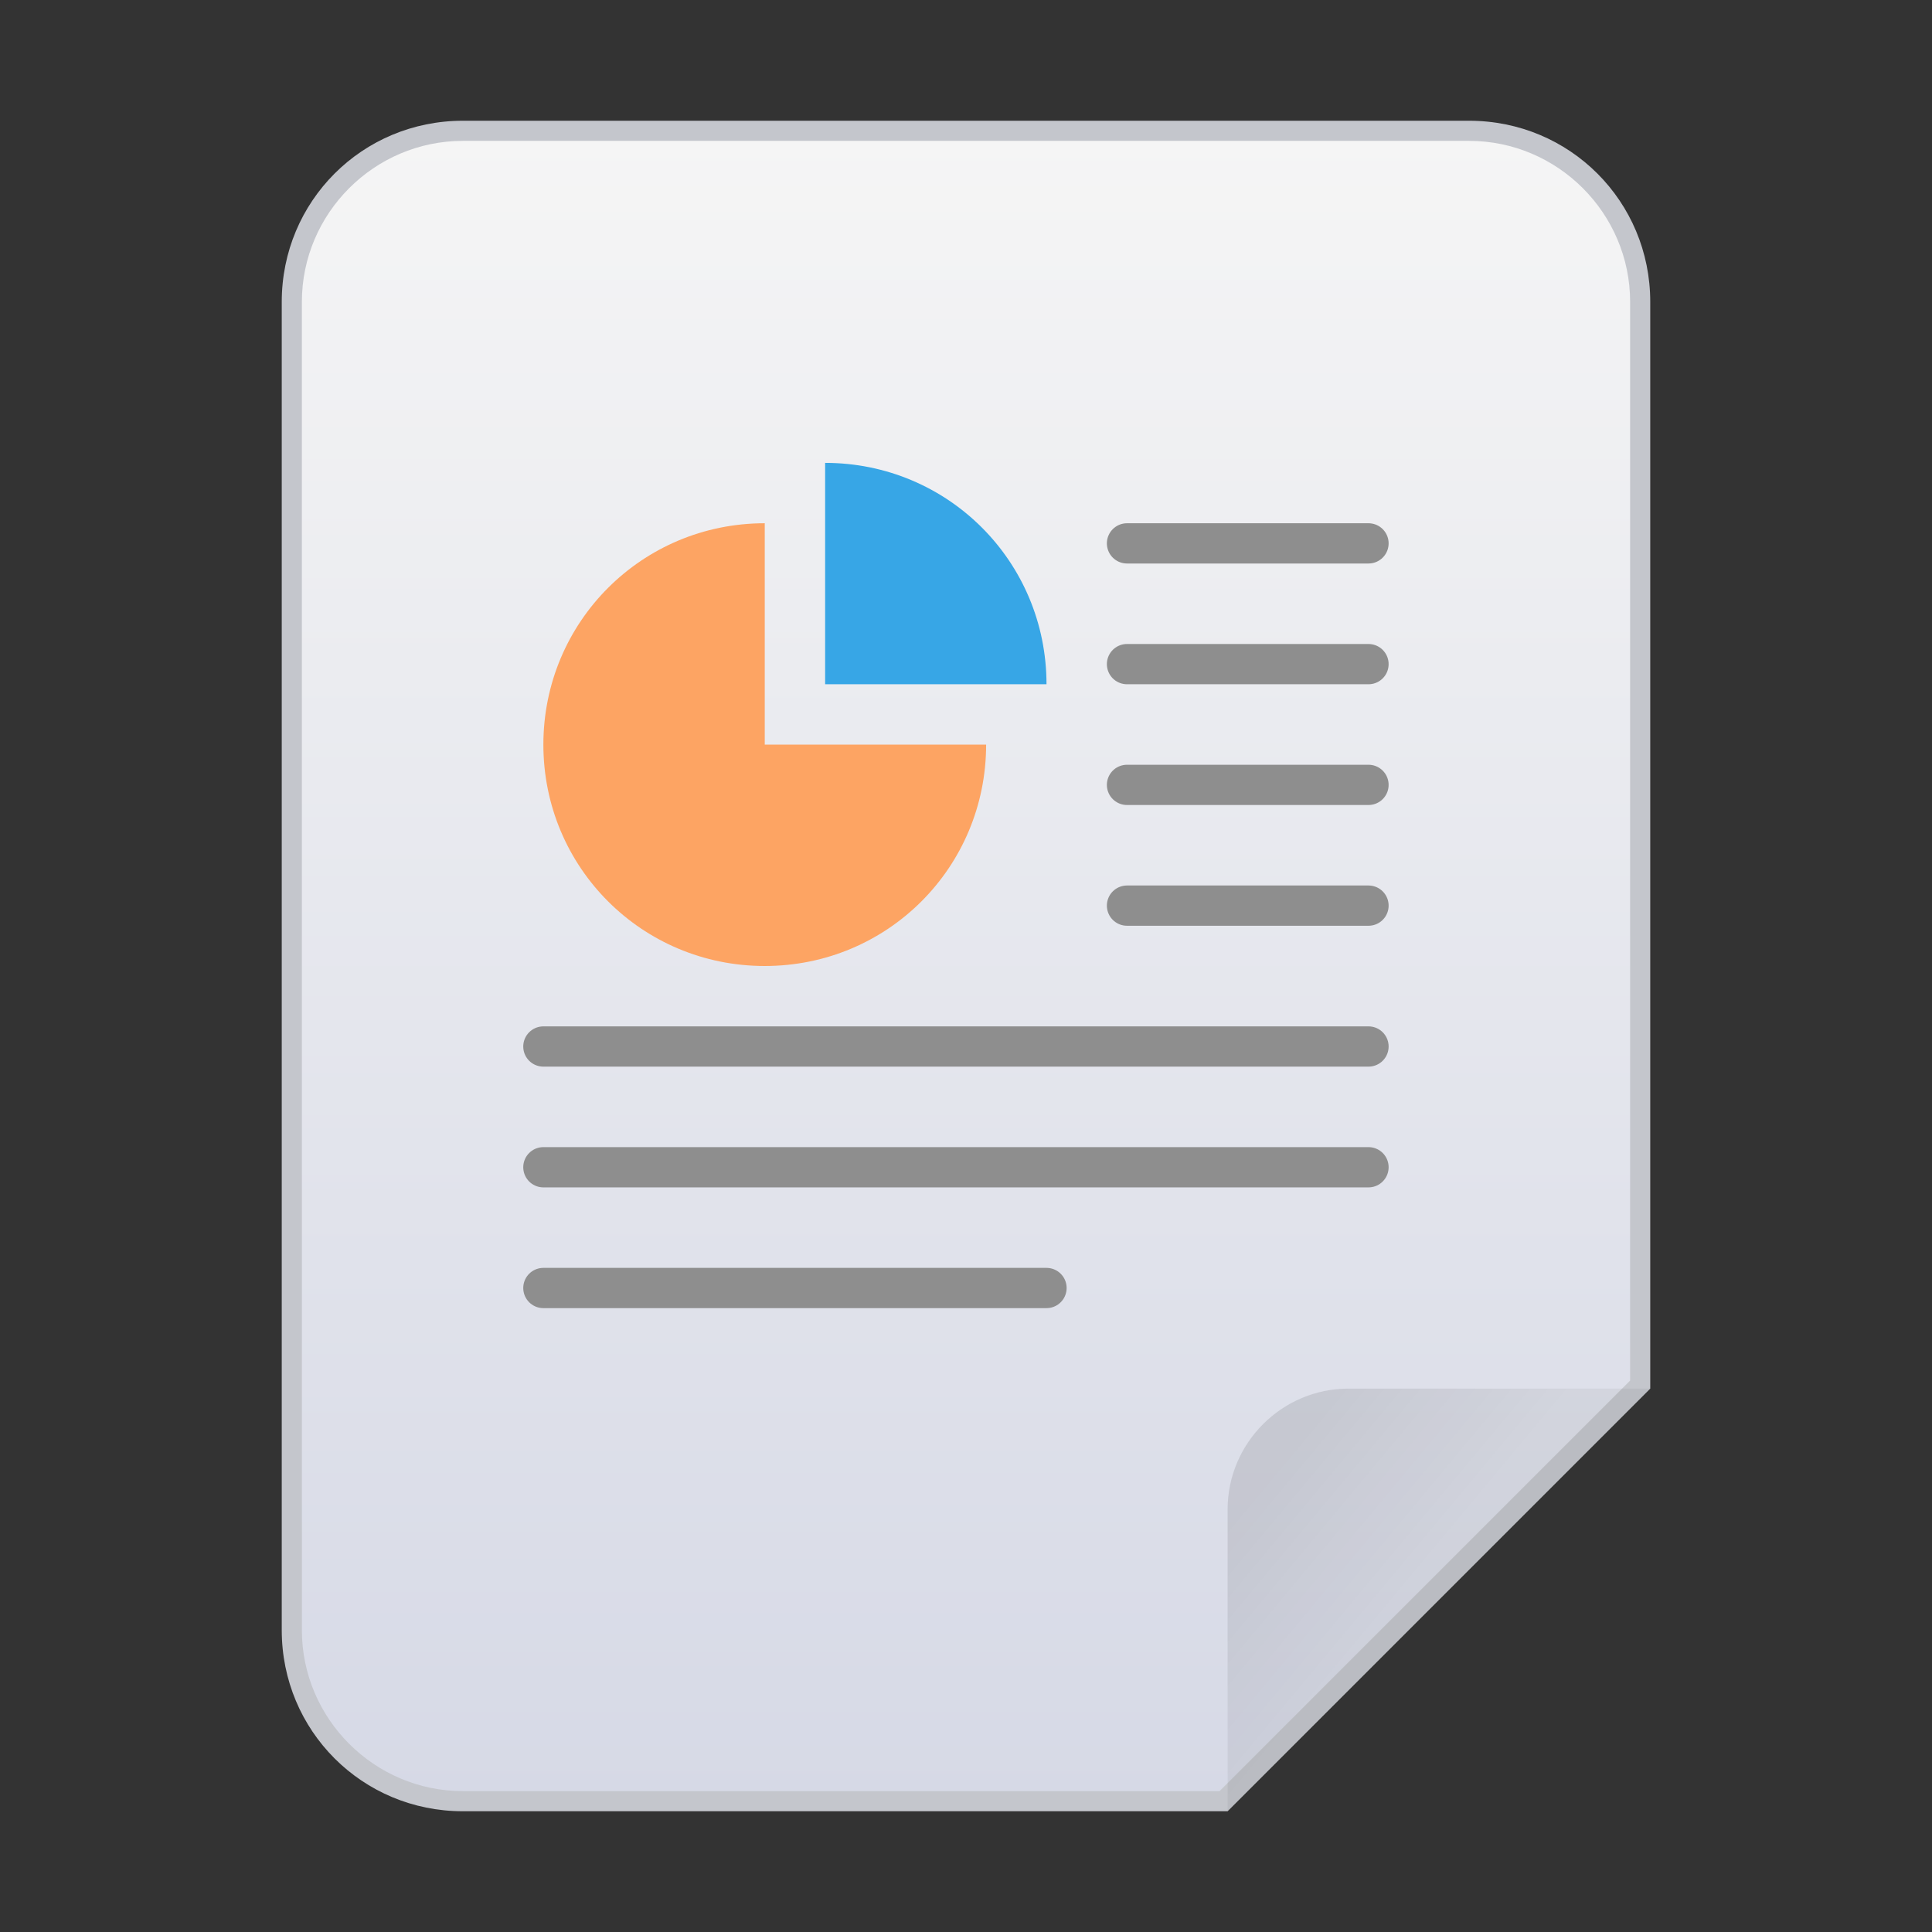 <?xml version="1.0" encoding="utf-8"?>
<!-- Generator: Adobe Illustrator 24.0.0, SVG Export Plug-In . SVG Version: 6.00 Build 0)  -->
<svg version="1.1" id="图层_1" xmlns="http://www.w3.org/2000/svg" xmlns:xlink="http://www.w3.org/1999/xlink" x="0px" y="0px"
	 viewBox="0 0 96 96" enable-background="new 0 0 96 96" xml:space="preserve">
<rect x="0" y="0" width="96" height="96" fill="#333333" stroke="none"/>
<title>96</title>
<g id="白色">
	<g id="_96">
		<g id="_48">
			
				<linearGradient id="SVGID_1_" gradientUnits="userSpaceOnUse" x1="48" y1="6.5" x2="48" y2="89.5" gradientTransform="matrix(1 0 0 -1 0 96)">
				<stop  offset="0" style="stop-color:#D6D9E6"/>
				<stop  offset="1" style="stop-color:#F5F5F5"/>
			</linearGradient>
			<path fill="url(#SVGID_1_)" d="M23,89.5c-4.7,0-8.5-3.8-8.5-8.5V15c0-4.7,3.8-8.5,8.5-8.5h50c4.7,0,8.5,3.8,8.5,8.5v53.8
				L60.8,89.5H23z"/>
			<path fill="#C4C6CC" d="M73,7c4.4,0,8,3.6,8,8v53.6L60.6,89H23c-4.4,0-8-3.6-8-8V15c0-4.4,3.6-8,8-8H73 M73,6H23c-5,0-9,4-9,9v66
				c0,5,4,9,9,9h38l21-21V15C82,10,78,6,73,6z"/>
		</g>
		
			<linearGradient id="SVGID_2_" gradientUnits="userSpaceOnUse" x1="63.66" y1="46.97" x2="70.48" y2="52.65" gradientTransform="matrix(1 0 0 1 0 26)">
			<stop  offset="0" style="stop-color:#000000;stop-opacity:0.1"/>
			<stop  offset="1" style="stop-color:#000000;stop-opacity:5.000000e-02"/>
		</linearGradient>
		<path fill="url(#SVGID_2_)" d="M67,69h15L61,90V75C61,71.7,63.7,69,67,69z"/>
		<path fill="#FDA463" d="M38,26c-6.1,0-11,4.9-11,11s4.9,11,11,11s11-4.9,11-11H38V26z"/>
		
			<line fill="none" stroke="#8E8E8E" stroke-width="2" stroke-linecap="round" stroke-miterlimit="10" x1="27" y1="64" x2="52" y2="64"/>
		
			<line fill="none" stroke="#8E8E8E" stroke-width="2" stroke-linecap="round" stroke-miterlimit="10" x1="27" y1="58" x2="68" y2="58"/>
		
			<line fill="none" stroke="#8E8E8E" stroke-width="2" stroke-linecap="round" stroke-miterlimit="10" x1="27" y1="52" x2="68" y2="52"/>
		
			<line fill="none" stroke="#8E8E8E" stroke-width="2" stroke-linecap="round" stroke-miterlimit="10" x1="56" y1="45" x2="68" y2="45"/>
		
			<line fill="none" stroke="#8E8E8E" stroke-width="2" stroke-linecap="round" stroke-miterlimit="10" x1="56" y1="39" x2="68" y2="39"/>
		
			<line fill="none" stroke="#8E8E8E" stroke-width="2" stroke-linecap="round" stroke-miterlimit="10" x1="56" y1="33" x2="68" y2="33"/>
		
			<line fill="none" stroke="#8E8E8E" stroke-width="2" stroke-linecap="round" stroke-miterlimit="10" x1="56" y1="27" x2="68" y2="27"/>
		<path fill="#37A6E6" d="M52,34c0-6.1-4.9-11-11-11v11H52z"/>
	</g>
</g>
</svg>
